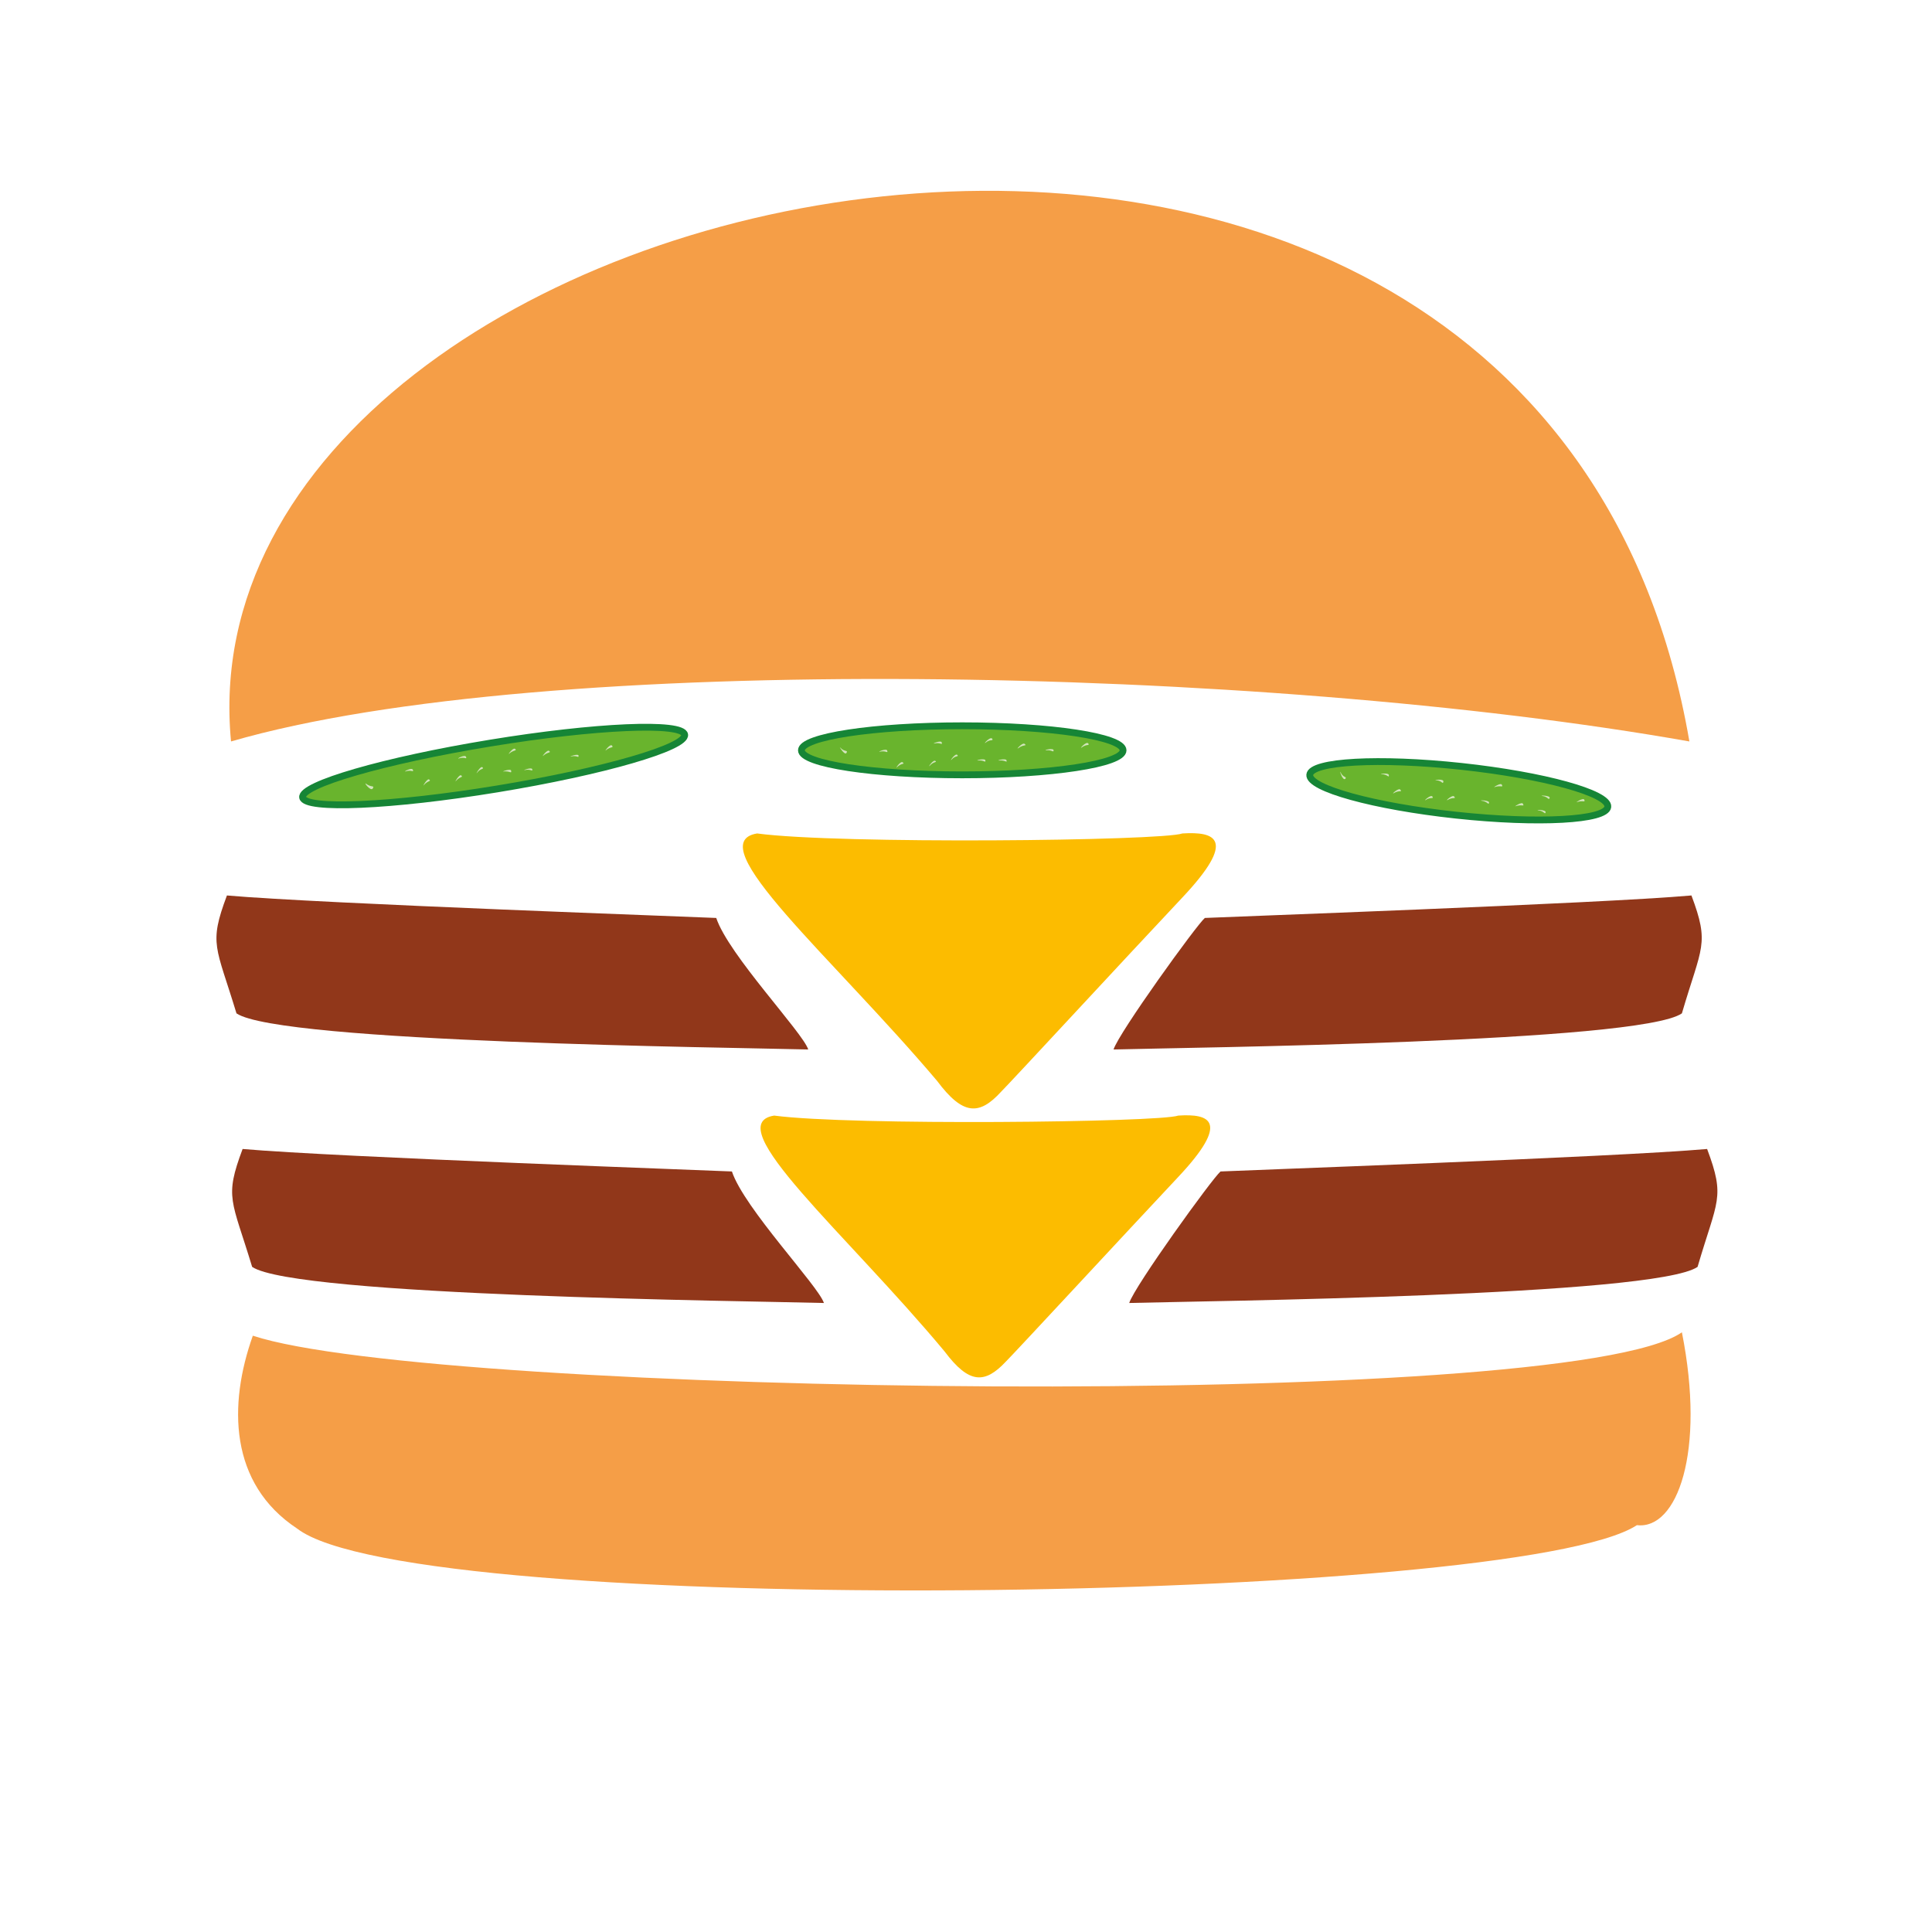 <?xml version="1.0" encoding="utf-8"?>
<!-- Generator: Adobe Illustrator 24.1.0, SVG Export Plug-In . SVG Version: 6.00 Build 0)  -->
<svg version="1.1" id="Calque_1" xmlns="http://www.w3.org/2000/svg" xmlns:xlink="http://www.w3.org/1999/xlink" x="0px" y="0px"
	 viewBox="0 0 283.5 283.5" style="enable-background:new 0 0 283.5 283.5;" xml:space="preserve">
<style type="text/css">
	.st0{fill:#F59E47;}
	.st1{fill:#69B42D;stroke:#168536;stroke-width:1;stroke-miterlimit:10;}
	.st2{fill:#69B42D;stroke:#168536;stroke-miterlimit:10;}
	.st3{fill:#69B42D;stroke:#168536;stroke-width:1;stroke-miterlimit:10;}
	.st4{fill:#D3E5BC;}
	.st5{fill:#FCBC00;}
	.st6{fill:#91371A;}
</style>
<path class="st0" d="M33.9,108.8c-8.1-84.9,191.9-128.4,214,0C185.2,97.7,79.7,95.5,33.9,108.8z"/>
<path class="st0" d="M37.1,196c26.7,8.8,192.9,11.2,209.7-0.5c3.5,17.6-0.7,29-6.6,28.3c-17.6,11.5-179.4,13.8-196.6,0.5
	C33.6,217.7,33.5,206.1,37.1,196z"/>
<ellipse transform="matrix(0.987 -0.162 0.162 0.987 -17.232 13.197)" class="st1" cx="72.4" cy="112.4" rx="28.4" ry="3.4"/>
<ellipse class="st2" cx="141.2" cy="110.1" rx="23.6" ry="3.6"/>
<ellipse transform="matrix(0.107 -0.994 0.994 0.107 75.86 316.342)" class="st3" cx="214" cy="116" rx="3.6" ry="22"/>
<path class="st4" d="M59.5,113.2c-0.4,0.1,1-0.7,1.1-0.2C60.7,113.4,60.4,112.9,59.5,113.2z"/>
<path class="st4" d="M53.7,115c-0.4-0.3,0.7,1.2,1,0.7S54.5,115.6,53.7,115z"/>
<path class="st4" d="M67.3,111.3c-0.4,0.1,1-0.7,1.1-0.2C68.5,111.5,68.2,111,67.3,111.3z"/>
<path class="st4" d="M66.9,114.6c-0.3,0.4,0.5-1.1,0.8-0.8C68,114.1,67.5,113.9,66.9,114.6z"/>
<path class="st4" d="M62.2,115.2c-0.3,0.4,0.5-1.1,0.8-0.8C63.3,114.7,62.8,114.5,62.2,115.2z"/>
<path class="st4" d="M70,113.4c-0.3,0.4,0.5-1.1,0.8-0.8C71.1,112.9,70.5,112.7,70,113.4z"/>
<path class="st4" d="M88.9,110.1c-0.3,0.3,0.6-1,0.9-0.7C90.1,109.8,89.6,109.5,88.9,110.1z"/>
<path class="st4" d="M79.7,110.9c-0.3,0.3,0.6-1,0.9-0.7S80.4,110.3,79.7,110.9z"/>
<path class="st4" d="M74.7,110.6c-0.3,0.3,0.6-1,0.9-0.7C75.9,110.2,75.4,110,74.7,110.6z"/>
<path class="st4" d="M77,113c-0.5,0.1,1.1-0.5,1.1-0.1C78.2,113.3,77.9,112.8,77,113z"/>
<path class="st4" d="M83.8,111c-0.5,0.1,1.1-0.5,1.1-0.1S84.7,110.8,83.8,111z"/>
<path class="st4" d="M73.9,113.2c-0.5,0.1,1.1-0.5,1.1-0.1C75.1,113.6,74.8,113.1,73.9,113.2z"/>
<path class="st4" d="M129.1,110.3c-0.5,0.1,1.1-0.6,1.1-0.1C130.3,110.6,130,110.1,129.1,110.3z"/>
<path class="st4" d="M123.3,109.7c-0.3-0.4,0.6,1.2,0.9,0.8C124.5,110,123.9,110.4,123.3,109.7z"/>
<path class="st4" d="M137.1,109.1c-0.5,0.1,1.1-0.6,1.1-0.1C138.3,109.4,138,108.9,137.1,109.1z"/>
<path class="st4" d="M136.4,112.4c-0.3,0.3,0.6-1.1,0.9-0.7C137.5,111.9,137,111.7,136.4,112.4z"/>
<path class="st4" d="M131.6,112.6c-0.3,0.3,0.6-1.1,0.9-0.7C132.8,112.2,132.3,111.9,131.6,112.6z"/>
<path class="st4" d="M139.6,111.5c-0.3,0.3,0.6-1.1,0.9-0.7C140.7,111.1,140.2,110.8,139.6,111.5z"/>
<path class="st4" d="M158.7,109.7c-0.4,0.3,0.7-1,1-0.6C159.9,109.5,159.5,109.1,158.7,109.7z"/>
<path class="st4" d="M149.4,109.8c-0.4,0.3,0.7-1,1-0.6C150.7,109.5,150.2,109.2,149.4,109.8z"/>
<path class="st4" d="M144.6,109c-0.4,0.3,0.7-1,1-0.6C145.8,108.8,145.3,108.4,144.6,109z"/>
<path class="st4" d="M146.6,111.6c-0.5,0,1.1-0.4,1.1,0C147.8,112,147.5,111.5,146.6,111.6z"/>
<path class="st4" d="M153.5,110.1c-0.5,0,1.1-0.4,1.1,0S154.4,110,153.5,110.1z"/>
<path class="st4" d="M143.5,111.6c-0.5,0,1.1-0.4,1.1,0S144.4,111.5,143.5,111.6z"/>
<path class="st4" d="M202.7,113.6c-0.5,0,1.2-0.3,1.1,0.2C203.8,114.2,203.6,113.6,202.7,113.6z"/>
<path class="st4" d="M196.7,113.3c-0.2-0.4,0.3,1.3,0.7,1C197.7,113.9,197.1,114.2,196.7,113.3z"/>
<path class="st4" d="M210.7,114.5c-0.5,0,1.2-0.3,1.1,0.2S211.6,114.5,210.7,114.5z"/>
<path class="st4" d="M209.2,117.4c-0.4,0.2,0.8-0.9,1-0.5S209.9,116.9,209.2,117.4z"/>
<path class="st4" d="M204.5,116.4c-0.4,0.2,0.8-0.9,1-0.5C205.8,116.3,205.3,115.9,204.5,116.4z"/>
<path class="st4" d="M212.4,117.4c-0.4,0.2,0.8-0.9,1-0.5C213.7,117.3,213.2,116.9,212.4,117.4z"/>
<path class="st4" d="M231.4,117.7c-0.4,0.2,1-0.8,1.1-0.3C232.6,117.8,232.3,117.4,231.4,117.7z"/>
<path class="st4" d="M222.4,118.3c-0.4,0.2,1-0.8,1.1-0.3C223.7,118.4,223.3,118,222.4,118.3z"/>
<path class="st4" d="M219.3,115.5c-0.4,0.2,1-0.8,1.1-0.3C220.6,115.6,220.2,115.2,219.3,115.5z"/>
<path class="st4" d="M225.7,118.9c-0.5-0.1,1.2-0.1,1.1,0.3C226.7,119.6,226.6,119,225.7,118.9z"/>
<path class="st4" d="M226.3,116.8c-0.5-0.1,1.2-0.1,1.1,0.3C227.2,117.5,227.2,116.9,226.3,116.8z"/>
<path class="st4" d="M217.4,117.5c-0.5-0.1,1.2-0.1,1.1,0.3C218.4,118.2,218.3,117.6,217.4,117.5z"/>
<path class="st5" d="M111.1,122.3c11.8,1.6,59.4,1.1,62.4,0c4.8-0.3,8.1,0.8,0,9.4c-8.1,8.6-25,26.9-26.6,28.5
	c-3.2,3.5-5.6,3.5-9.4-1.6C122.2,140.5,102.5,123.7,111.1,122.3z"/>
<path class="st6" d="M33.3,131.4c13.6,1.2,70.2,3.2,71.8,3.3c1.8,5.4,12.7,16.8,13.5,19.3c-11.2-0.3-77.6-1-83.9-5.3
	C31.7,138.8,30.6,138.6,33.3,131.4z"/>
<path class="st6" d="M248.2,131.4c-13.5,1.2-69.9,3.2-71.4,3.3c-1.2,1-12.6,16.8-13.4,19.3c11.1-0.3,77.2-1,83.4-5.3
	C249.7,138.8,250.9,138.6,248.2,131.4z"/>
<path class="st5" d="M113.6,163.7c11.3,1.5,56.5,1,59.3,0c4.6-0.3,7.7,0.8,0,9s-23.8,25.6-25.3,27.1c-3.1,3.3-5.4,3.3-9-1.5
	C124.2,181,105.4,165,113.6,163.7z"/>
<path class="st6" d="M35.6,168.6c13.6,1.2,70.2,3.2,71.8,3.3c1.8,5.4,12.7,16.8,13.5,19.3c-11.2-0.3-77.6-1-83.9-5.3
	C34,176,32.9,175.8,35.6,168.6z"/>
<path class="st6" d="M250.5,168.6c-13.5,1.2-69.9,3.2-71.4,3.3c-1.2,1-12.6,16.8-13.4,19.3c11.1-0.3,77.2-1,83.4-5.3
	C252,176,253.2,175.8,250.5,168.6z"/>
</svg>
